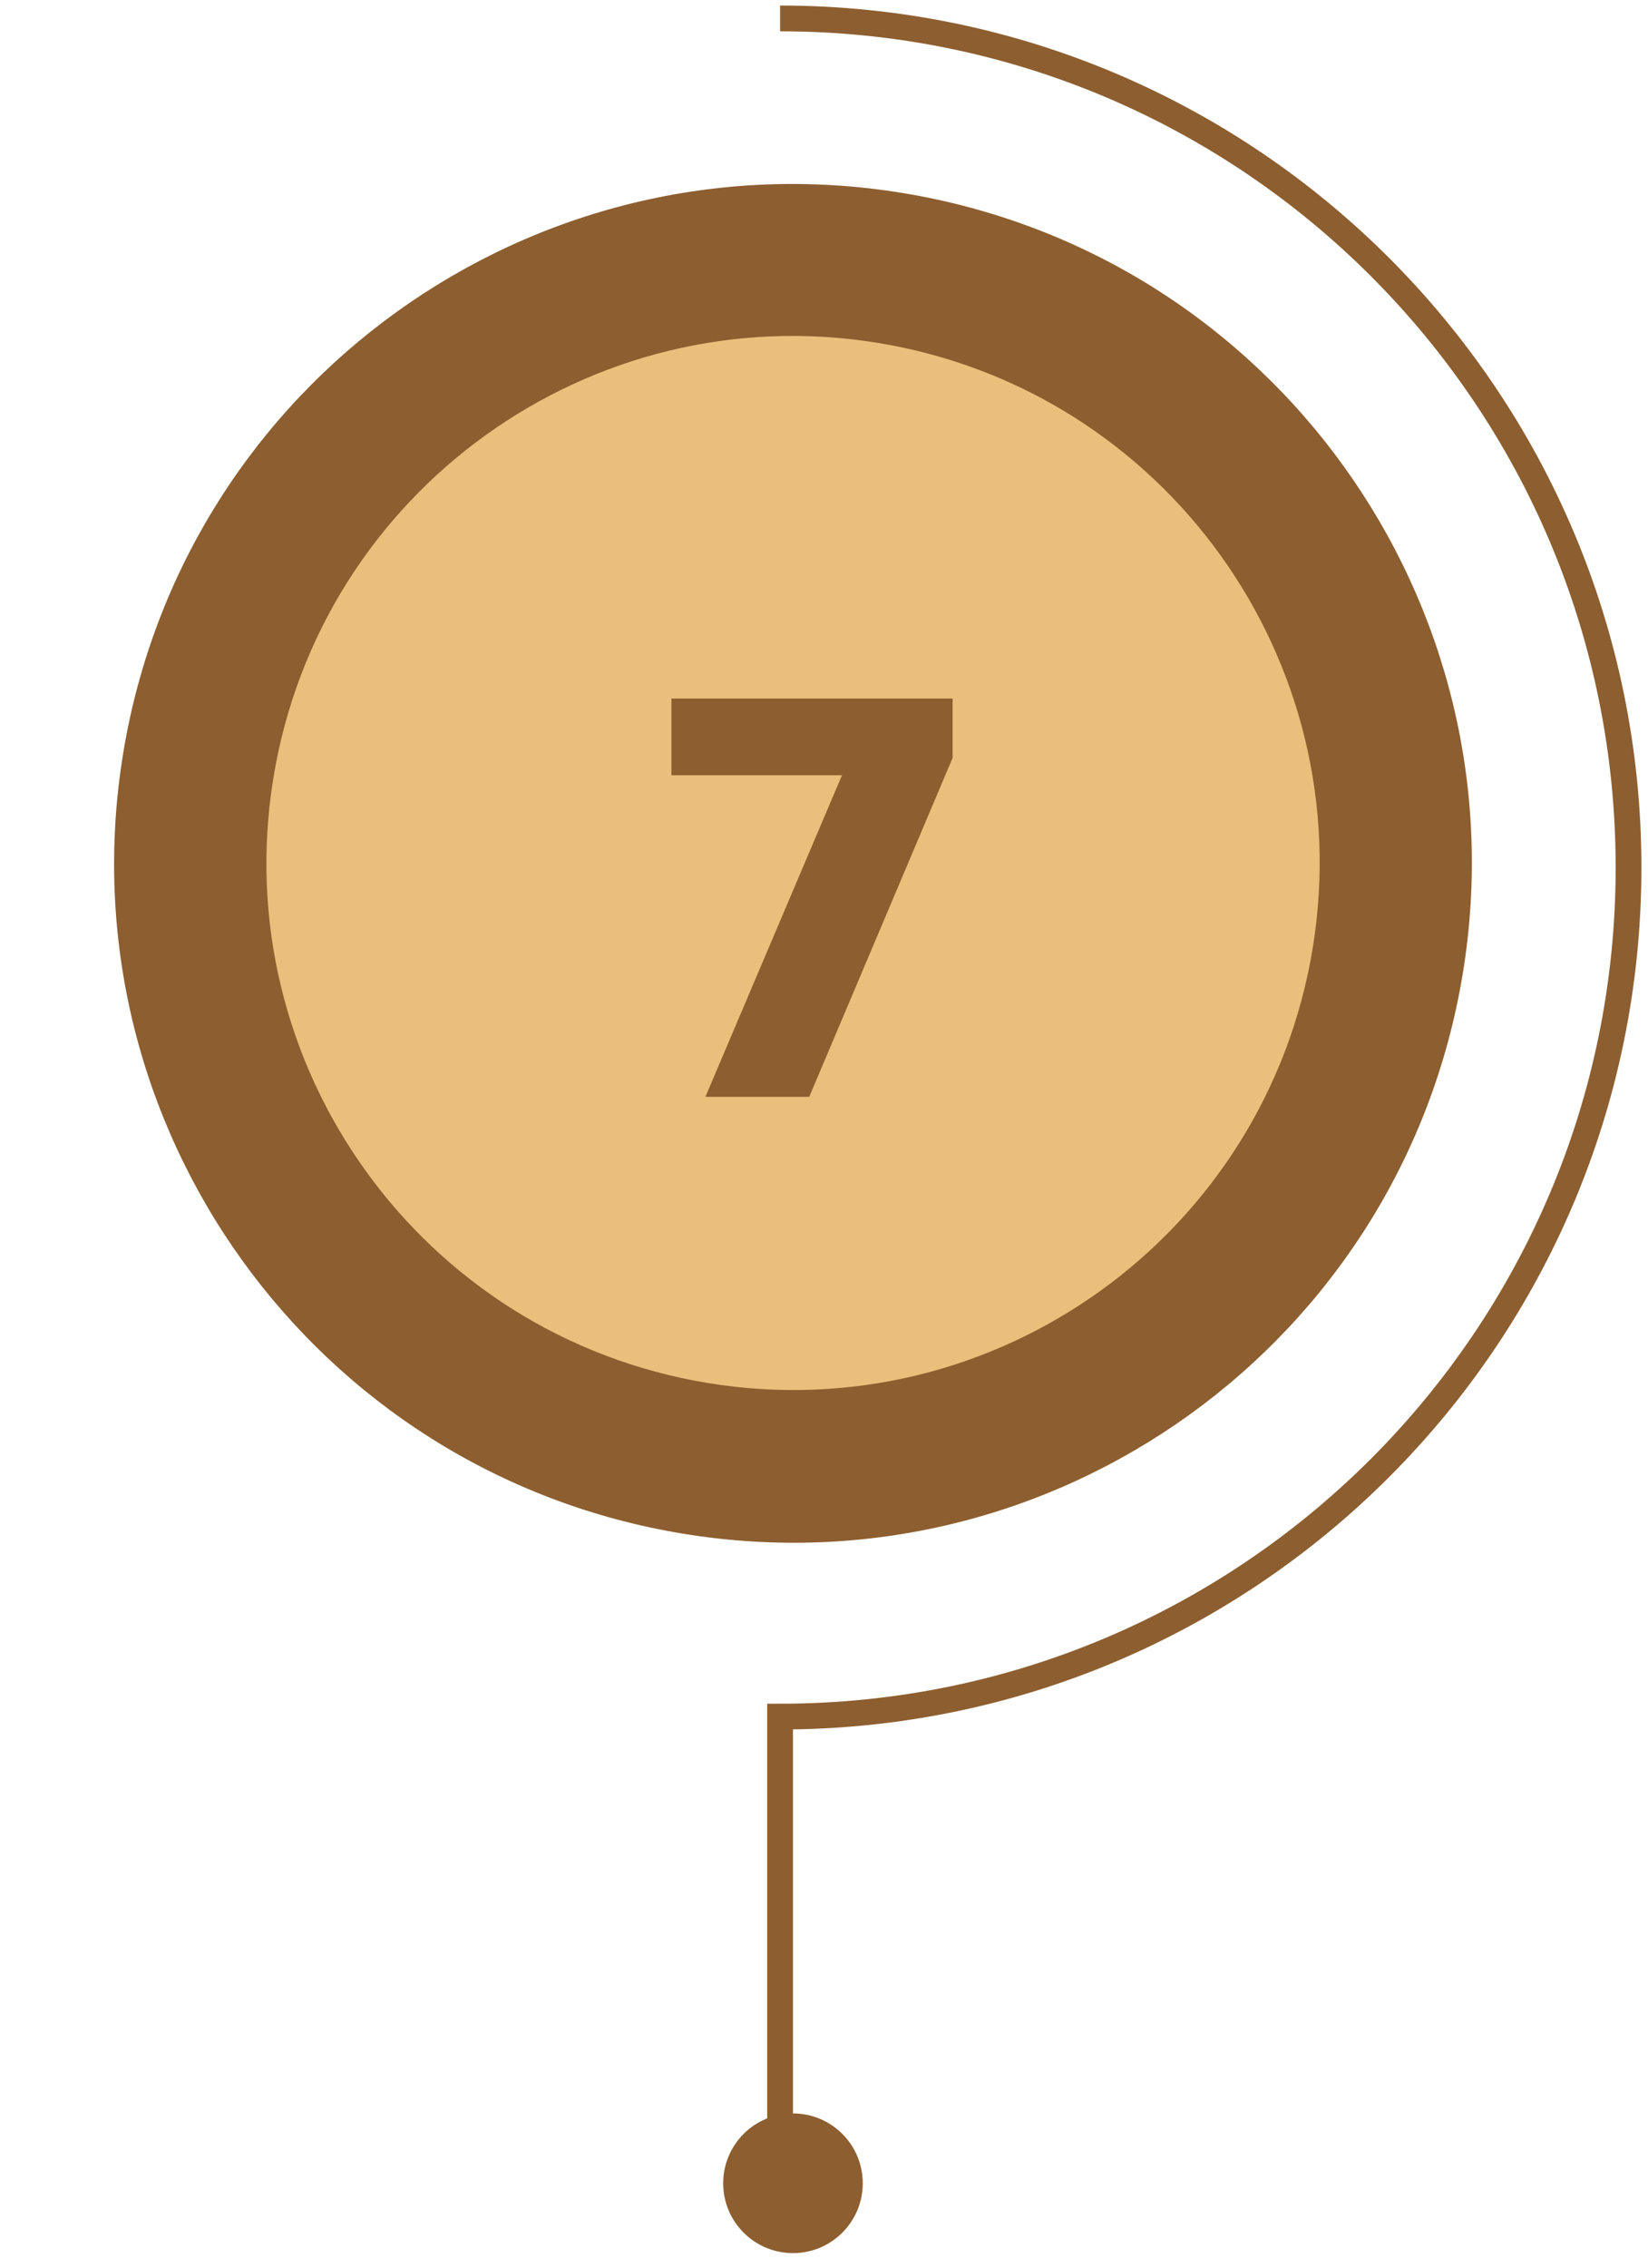 <svg width="64" height="88" viewBox="0 0 64 88" fill="none" xmlns="http://www.w3.org/2000/svg">
<path d="M30.795 87.435C29.298 87.435 28.085 86.222 28.085 84.725C28.085 83.228 29.298 82.015 30.795 82.015C32.292 82.015 33.505 83.228 33.505 84.725C33.505 86.222 32.292 87.435 30.795 87.435Z" fill="#8D5E2F"/>
<path d="M26.538 59.519C12.171 57.168 2.43 43.615 4.781 29.247C7.132 14.88 20.685 5.139 35.053 7.49C49.42 9.841 59.161 23.394 56.81 37.761C54.459 52.129 40.906 61.87 26.538 59.519Z" fill="#8D5E2F"/>
<path d="M27.501 53.672C16.355 51.851 8.795 41.339 10.616 30.193C12.436 19.047 22.948 11.487 34.094 13.307C45.24 15.128 52.8 25.64 50.98 36.786C49.159 47.932 38.647 55.492 27.501 53.672Z" fill="#EABF7C"/>
<path d="M27.394 42.565L32.698 30.085H26.074V27.109H36.994V29.413L31.426 42.565H27.394Z" fill="#8D5E2F"/>
<path d="M30.294 0.715C48.494 0.715 63.244 15.465 63.244 33.665C63.244 51.865 48.494 66.615 30.294 66.615V82.885" stroke="#8D5E2F" stroke-miterlimit="10"/>
</svg>
